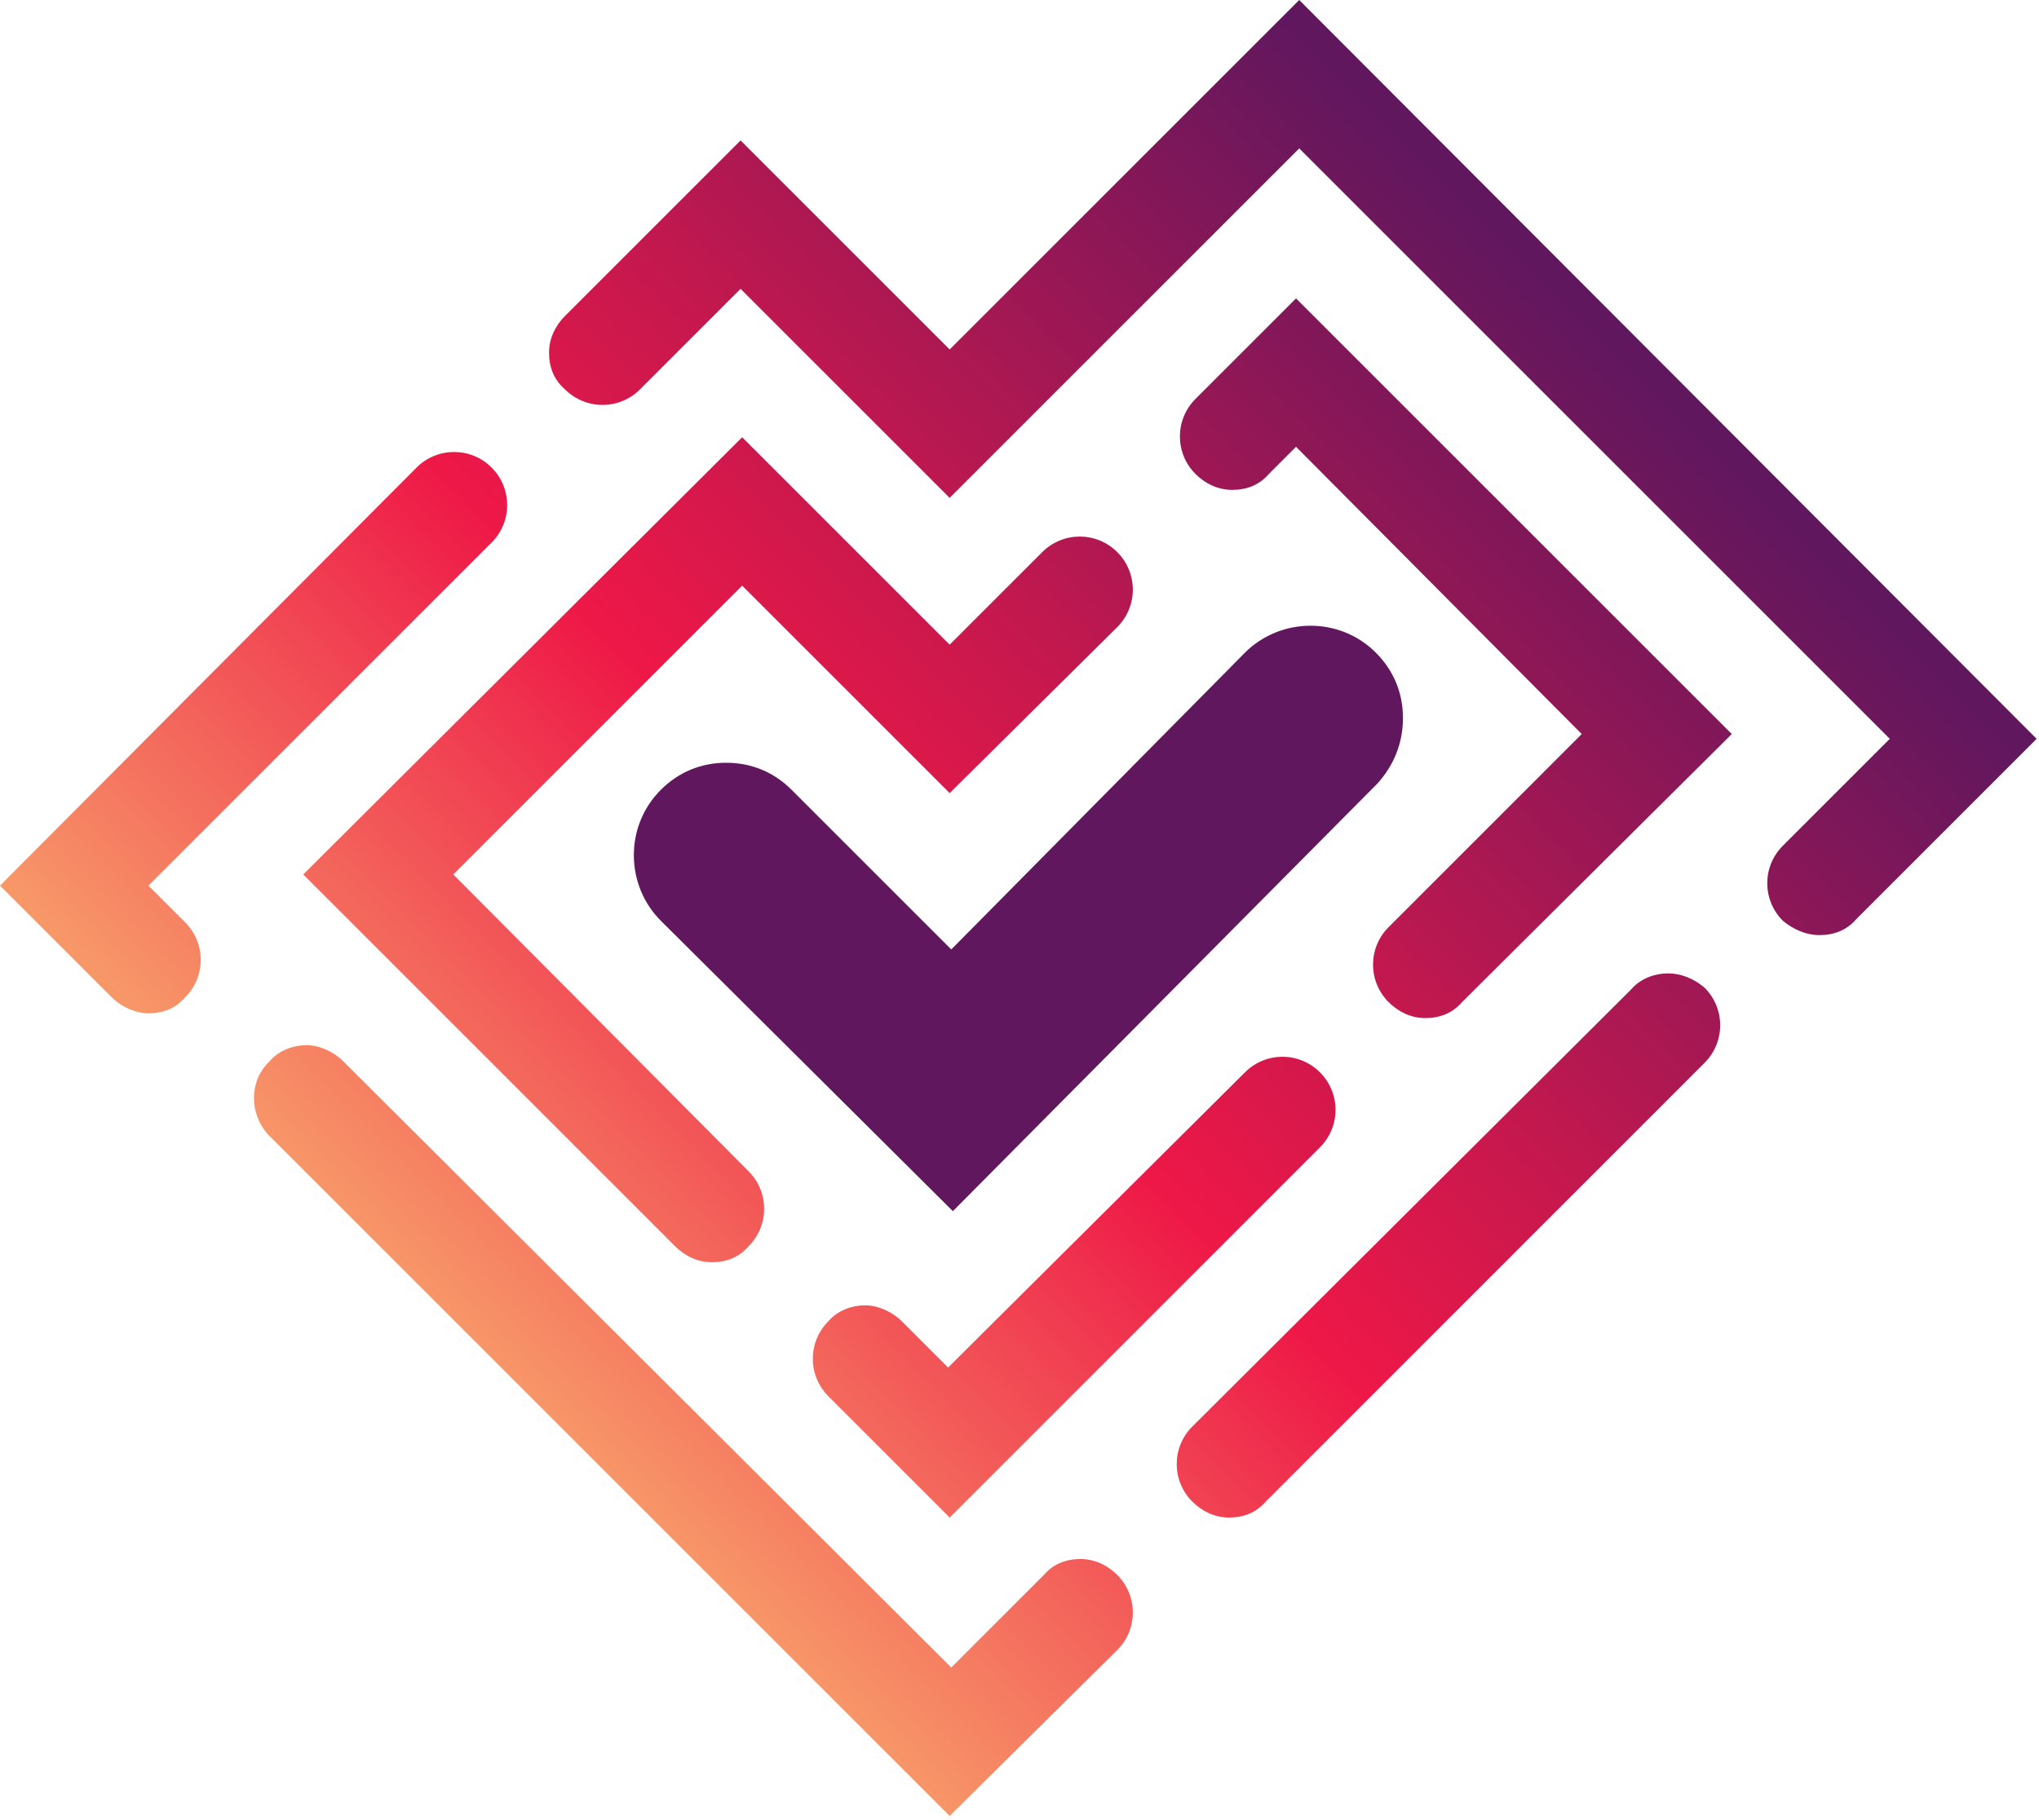<svg width="112" height="100" viewBox="0 0 112 100" fill="none" xmlns="http://www.w3.org/2000/svg">
<path d="M77.063 39.452C77.063 38.049 76.537 36.822 75.573 35.858C73.556 33.841 70.313 33.929 68.384 35.858L52.252 52.164L43.485 43.397C42.521 42.433 41.293 41.907 39.891 41.907C38.488 41.907 37.26 42.433 36.296 43.397C34.28 45.414 34.367 48.658 36.296 50.586L52.34 66.543L75.661 43.047C76.537 42.082 77.063 40.855 77.063 39.452Z" fill="#61175E"/>
<path d="M27.003 25.688C25.863 24.548 24.022 24.548 22.882 25.688L0 48.658L6.137 54.795C6.663 55.321 7.452 55.672 8.153 55.672C8.943 55.672 9.644 55.409 10.17 54.795C11.31 53.655 11.31 51.814 10.17 50.674L8.153 48.658L8.329 48.483L27.003 29.808C28.143 28.669 28.143 26.828 27.003 25.688Z" fill="url(#paint0_linear_87_136)"/>
<path d="M99.945 51.376C100.735 51.376 101.436 51.113 101.962 50.499L111.869 40.592L71.365 0L52.164 19.2L40.679 7.715L31.035 17.359C30.509 17.885 30.159 18.586 30.159 19.375C30.159 20.165 30.422 20.866 31.035 21.392C32.175 22.532 34.016 22.532 35.156 21.392L40.679 15.869L52.164 27.354L71.365 8.153L71.54 8.329L103.803 40.592L97.929 46.466C96.789 47.606 96.789 49.447 97.929 50.587C98.455 51.025 99.156 51.376 99.945 51.376Z" fill="url(#paint1_linear_87_136)"/>
<path d="M14.729 62.334L52.164 99.77L61.37 90.653C62.51 89.513 62.51 87.672 61.37 86.532C60.844 86.006 60.143 85.655 59.353 85.655C58.565 85.655 57.863 85.918 57.337 86.532L52.252 91.617L52.077 91.442L18.849 58.302C18.323 57.776 17.534 57.425 16.833 57.425C16.131 57.425 15.342 57.688 14.816 58.302C13.677 59.354 13.677 61.195 14.729 62.334Z" fill="url(#paint2_linear_87_136)"/>
<path d="M91.617 53.48C90.916 53.48 90.126 53.743 89.6 54.356L65.491 78.378C64.351 79.518 64.351 81.359 65.491 82.499C66.017 83.025 66.718 83.376 67.507 83.376C68.296 83.376 68.998 83.113 69.524 82.499L93.633 58.389C94.773 57.25 94.773 55.408 93.633 54.269C93.02 53.743 92.318 53.48 91.617 53.48Z" fill="url(#paint3_linear_87_136)"/>
<path d="M45.502 76.713L52.165 83.376L72.504 63.036C73.644 61.896 73.644 60.055 72.504 58.916C71.365 57.776 69.524 57.776 68.384 58.916L52.077 75.135L49.534 72.592C49.008 72.066 48.219 71.716 47.518 71.716C46.817 71.716 46.028 71.979 45.502 72.592C44.362 73.732 44.362 75.573 45.502 76.713Z" fill="url(#paint4_linear_87_136)"/>
<path d="M71.189 16.395L65.666 21.918C64.526 23.058 64.526 24.899 65.666 26.039C66.192 26.565 66.893 26.915 67.682 26.915C68.471 26.915 69.173 26.652 69.699 26.039L71.189 24.548L71.365 24.724L86.882 40.329L76.274 50.938C75.135 52.077 75.135 53.918 76.274 55.058C76.8 55.584 77.502 55.935 78.291 55.935C79.08 55.935 79.781 55.672 80.307 55.058L95.124 40.329L71.189 16.395Z" fill="url(#paint5_linear_87_136)"/>
<path d="M61.37 34.455C62.51 33.315 62.51 31.474 61.37 30.334C60.23 29.195 58.389 29.195 57.25 30.334L52.165 35.419L40.767 24.022L16.658 48.044L37.085 68.472C37.611 68.998 38.312 69.348 39.102 69.348C39.891 69.348 40.592 69.085 41.118 68.472C42.258 67.332 42.258 65.491 41.118 64.351L24.899 48.044L25.074 47.869L40.767 32.176L52.165 43.573L61.37 34.455Z" fill="url(#paint6_linear_87_136)"/>
<defs>
<linearGradient id="paint0_linear_87_136" x1="-13.501" y1="70.314" x2="76.705" y2="-19.891" gradientUnits="userSpaceOnUse">
<stop stop-color="#FDE87E"/>
<stop offset="0.064" stop-color="#FBD178"/>
<stop offset="0.199" stop-color="#F79668"/>
<stop offset="0.391" stop-color="#F03950"/>
<stop offset="0.455" stop-color="#EE1847"/>
<stop offset="0.564" stop-color="#CB184D"/>
<stop offset="0.804" stop-color="#72175B"/>
<stop offset="0.849" stop-color="#61175E"/>
</linearGradient>
<linearGradient id="paint1_linear_87_136" x1="8.322" y1="92.137" x2="98.528" y2="1.931" gradientUnits="userSpaceOnUse">
<stop stop-color="#FDE87E"/>
<stop offset="0.064" stop-color="#FBD178"/>
<stop offset="0.199" stop-color="#F79668"/>
<stop offset="0.391" stop-color="#F03950"/>
<stop offset="0.455" stop-color="#EE1847"/>
<stop offset="0.564" stop-color="#CB184D"/>
<stop offset="0.804" stop-color="#72175B"/>
<stop offset="0.849" stop-color="#61175E"/>
</linearGradient>
<linearGradient id="paint2_linear_87_136" x1="14.359" y1="98.174" x2="104.565" y2="7.968" gradientUnits="userSpaceOnUse">
<stop stop-color="#FDE87E"/>
<stop offset="0.064" stop-color="#FBD178"/>
<stop offset="0.199" stop-color="#F79668"/>
<stop offset="0.391" stop-color="#F03950"/>
<stop offset="0.455" stop-color="#EE1847"/>
<stop offset="0.564" stop-color="#CB184D"/>
<stop offset="0.804" stop-color="#72175B"/>
<stop offset="0.849" stop-color="#61175E"/>
</linearGradient>
<linearGradient id="paint3_linear_87_136" x1="32.066" y1="115.88" x2="122.271" y2="25.675" gradientUnits="userSpaceOnUse">
<stop stop-color="#FDE87E"/>
<stop offset="0.064" stop-color="#FBD178"/>
<stop offset="0.199" stop-color="#F79668"/>
<stop offset="0.391" stop-color="#F03950"/>
<stop offset="0.455" stop-color="#EE1847"/>
<stop offset="0.564" stop-color="#CB184D"/>
<stop offset="0.804" stop-color="#72175B"/>
<stop offset="0.849" stop-color="#61175E"/>
</linearGradient>
<linearGradient id="paint4_linear_87_136" x1="21.465" y1="105.28" x2="111.671" y2="15.075" gradientUnits="userSpaceOnUse">
<stop stop-color="#FDE87E"/>
<stop offset="0.064" stop-color="#FBD178"/>
<stop offset="0.199" stop-color="#F79668"/>
<stop offset="0.391" stop-color="#F03950"/>
<stop offset="0.455" stop-color="#EE1847"/>
<stop offset="0.564" stop-color="#CB184D"/>
<stop offset="0.804" stop-color="#72175B"/>
<stop offset="0.849" stop-color="#61175E"/>
</linearGradient>
<linearGradient id="paint5_linear_87_136" x1="13.85" y1="97.665" x2="104.056" y2="7.46" gradientUnits="userSpaceOnUse">
<stop stop-color="#FDE87E"/>
<stop offset="0.064" stop-color="#FBD178"/>
<stop offset="0.199" stop-color="#F79668"/>
<stop offset="0.391" stop-color="#F03950"/>
<stop offset="0.455" stop-color="#EE1847"/>
<stop offset="0.564" stop-color="#CB184D"/>
<stop offset="0.804" stop-color="#72175B"/>
<stop offset="0.849" stop-color="#61175E"/>
</linearGradient>
<linearGradient id="paint6_linear_87_136" x1="1.699" y1="85.513" x2="91.904" y2="-4.692" gradientUnits="userSpaceOnUse">
<stop stop-color="#FDE87E"/>
<stop offset="0.064" stop-color="#FBD178"/>
<stop offset="0.199" stop-color="#F79668"/>
<stop offset="0.391" stop-color="#F03950"/>
<stop offset="0.455" stop-color="#EE1847"/>
<stop offset="0.564" stop-color="#CB184D"/>
<stop offset="0.804" stop-color="#72175B"/>
<stop offset="0.849" stop-color="#61175E"/>
</linearGradient>
</defs>
</svg>
